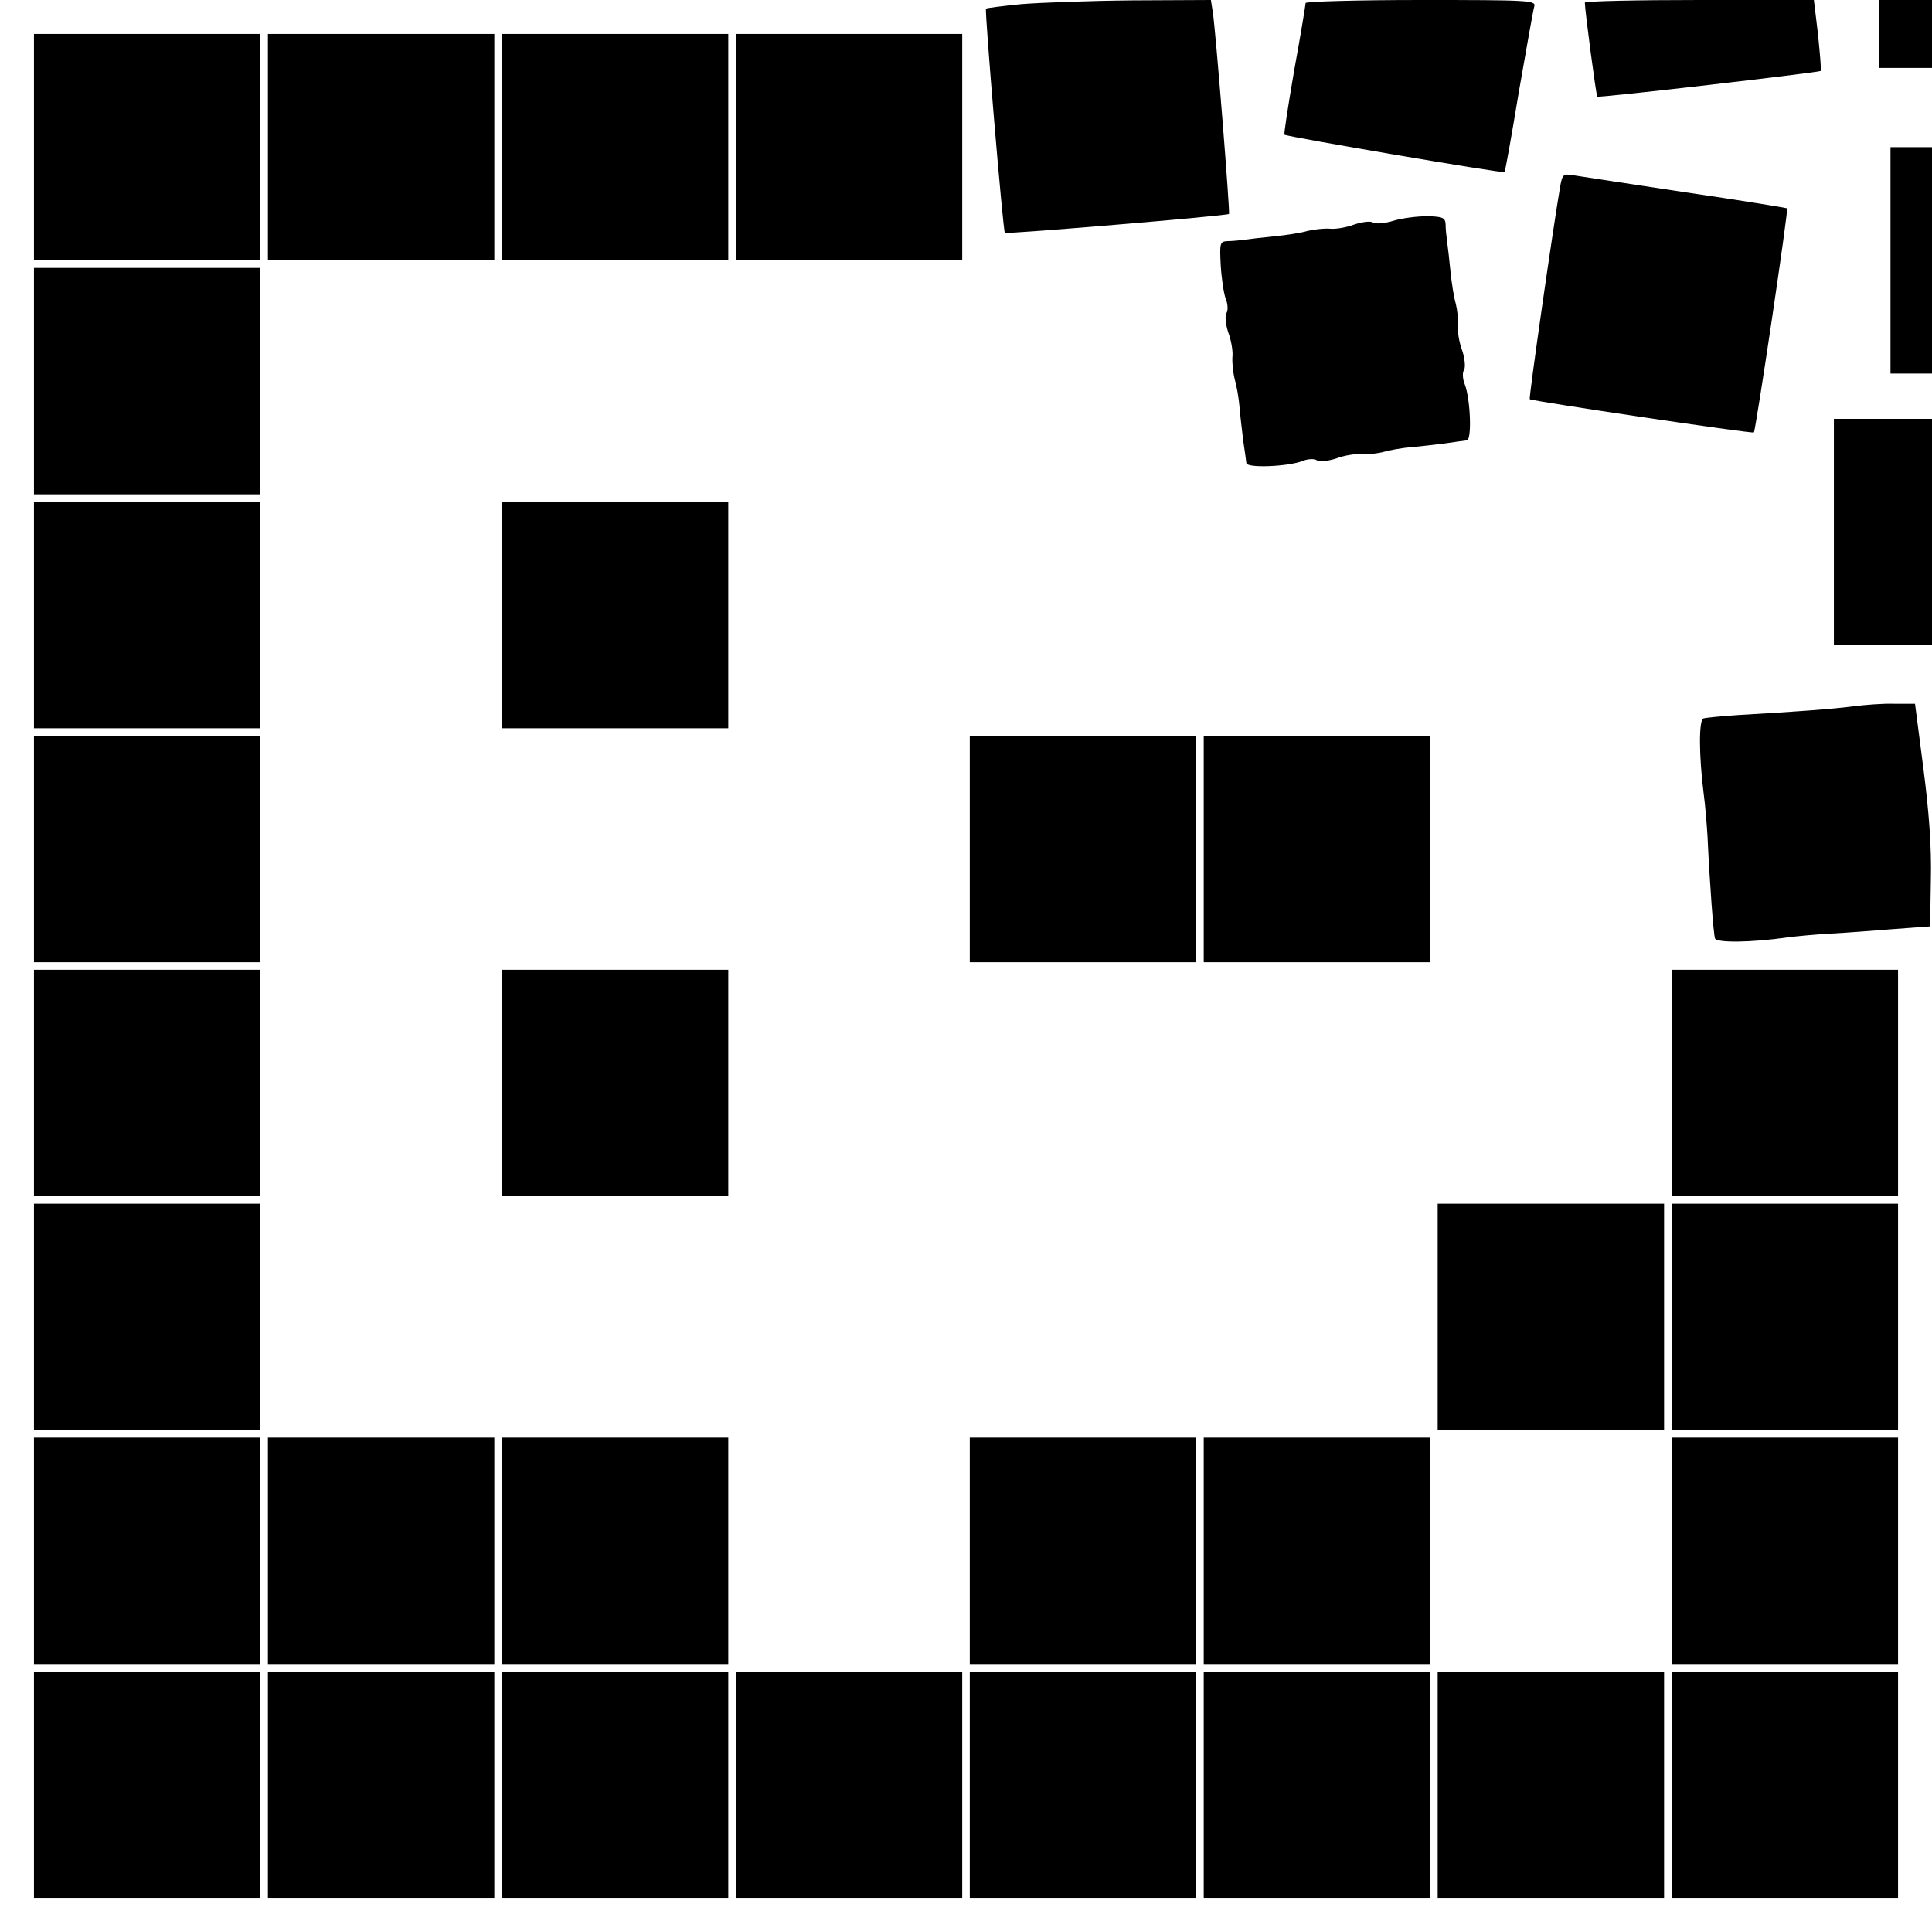 <?xml version="1.0" standalone="no"?>
<!DOCTYPE svg PUBLIC "-//W3C//DTD SVG 20010904//EN"
 "http://www.w3.org/TR/2001/REC-SVG-20010904/DTD/svg10.dtd">
<svg version="1.0" xmlns="http://www.w3.org/2000/svg"
 width="512pt" height="512pt" viewBox="0 0 512 512"
 preserveAspectRatio="xMidYMid meet">
<g transform="translate(0,512) scale(0.1,-0.1)"
fill="#000000" stroke="none">
<path d="M2706 5109 c-49 -5 -91 -10 -93 -12 -4 -4 45 -589 50 -594 4 -4 589
45 594 50 3 4 -35 484 -43 535 l-5 32 -207 -1 c-114 -1 -247 -6 -296 -10z"/>
<path d="M3460 5112 c0 -4 -13 -84 -30 -177 -16 -93 -28 -170 -26 -172 5 -5
579 -103 583 -99 2 1 19 97 38 212 20 115 38 217 41 227 5 16 -14 17 -300 17
-168 0 -306 -4 -306 -8z"/>
<path d="M4200 5113 c0 -20 30 -247 33 -249 3 -4 588 64 592 68 2 2 -2 45 -7
96 l-11 92 -303 0 c-167 0 -304 -3 -304 -7z"/>
<path d="M4980 5030 l0 -90 70 0 70 0 0 90 0 90 -70 0 -70 0 0 -90z"/>
<path d="M90 4730 l0 -300 300 0 300 0 0 300 0 300 -300 0 -300 0 0 -300z"/>
<path d="M710 4730 l0 -300 300 0 300 0 0 300 0 300 -300 0 -300 0 0 -300z"/>
<path d="M1330 4730 l0 -300 300 0 300 0 0 300 0 300 -300 0 -300 0 0 -300z"/>
<path d="M1950 4730 l0 -300 300 0 300 0 0 300 0 300 -300 0 -300 0 0 -300z"/>
<path d="M5010 4430 l0 -300 55 0 55 0 0 300 0 300 -55 0 -55 0 0 -300z"/>
<path d="M4135 4628 c-19 -110 -84 -563 -81 -566 6 -5 590 -92 594 -88 5 6 92
590 88 594 -2 1 -122 21 -267 42 -145 22 -278 42 -296 45 -30 5 -32 4 -38 -27z"/>
<path d="M3693 4535 c-22 -7 -47 -9 -54 -5 -6 5 -29 2 -50 -5 -21 -8 -51 -13
-66 -11 -15 1 -41 -2 -58 -6 -16 -5 -55 -11 -85 -14 -30 -3 -66 -7 -80 -9 -14
-2 -35 -4 -47 -4 -20 -1 -21 -5 -18 -63 2 -35 8 -75 13 -89 6 -14 7 -32 2 -39
-4 -7 -2 -30 5 -51 8 -21 13 -51 11 -66 -1 -15 2 -41 6 -58 5 -16 11 -50 13
-75 2 -25 7 -65 10 -90 4 -25 7 -50 8 -57 0 -14 108 -10 148 5 14 6 32 7 39 2
7 -4 30 -2 51 5 21 8 51 13 66 11 15 -1 42 2 58 6 17 5 50 11 75 13 25 2 65 7
90 10 25 4 50 7 57 8 14 0 10 108 -5 148 -6 14 -7 32 -2 39 4 7 2 30 -5 51 -8
21 -13 51 -11 66 1 15 -2 42 -6 58 -5 17 -11 55 -14 85 -3 30 -7 66 -9 80 -2
14 -4 34 -4 46 -1 17 -8 20 -48 21 -27 0 -67 -5 -90 -12z"/>
<path d="M90 4110 l0 -300 300 0 300 0 0 300 0 300 -300 0 -300 0 0 -300z"/>
<path d="M4860 3710 l0 -300 130 0 130 0 0 300 0 300 -130 0 -130 0 0 -300z"/>
<path d="M90 3490 l0 -300 300 0 300 0 0 300 0 300 -300 0 -300 0 0 -300z"/>
<path d="M1330 3490 l0 -300 300 0 300 0 0 300 0 300 -300 0 -300 0 0 -300z"/>
<path d="M4910 3248 c-54 -7 -149 -14 -305 -23 -44 -3 -85 -7 -91 -9 -12 -5
-12 -97 1 -200 4 -29 8 -79 10 -111 6 -129 16 -261 20 -272 4 -12 98 -11 193
3 24 3 76 8 115 10 40 2 115 8 167 12 l95 7 2 125 c2 85 -5 180 -20 295 l-22
170 -55 0 c-30 1 -80 -3 -110 -7z"/>
<path d="M90 2870 l0 -300 300 0 300 0 0 300 0 300 -300 0 -300 0 0 -300z"/>
<path d="M2570 2870 l0 -300 300 0 300 0 0 300 0 300 -300 0 -300 0 0 -300z"/>
<path d="M3190 2870 l0 -300 300 0 300 0 0 300 0 300 -300 0 -300 0 0 -300z"/>
<path d="M90 2250 l0 -300 300 0 300 0 0 300 0 300 -300 0 -300 0 0 -300z"/>
<path d="M1330 2250 l0 -300 300 0 300 0 0 300 0 300 -300 0 -300 0 0 -300z"/>
<path d="M4430 2250 l0 -300 300 0 300 0 0 300 0 300 -300 0 -300 0 0 -300z"/>
<path d="M90 1630 l0 -300 300 0 300 0 0 300 0 300 -300 0 -300 0 0 -300z"/>
<path d="M3810 1630 l0 -300 300 0 300 0 0 300 0 300 -300 0 -300 0 0 -300z"/>
<path d="M4430 1630 l0 -300 300 0 300 0 0 300 0 300 -300 0 -300 0 0 -300z"/>
<path d="M90 1010 l0 -300 300 0 300 0 0 300 0 300 -300 0 -300 0 0 -300z"/>
<path d="M710 1010 l0 -300 300 0 300 0 0 300 0 300 -300 0 -300 0 0 -300z"/>
<path d="M1330 1010 l0 -300 300 0 300 0 0 300 0 300 -300 0 -300 0 0 -300z"/>
<path d="M2570 1010 l0 -300 300 0 300 0 0 300 0 300 -300 0 -300 0 0 -300z"/>
<path d="M3190 1010 l0 -300 300 0 300 0 0 300 0 300 -300 0 -300 0 0 -300z"/>
<path d="M4430 1010 l0 -300 300 0 300 0 0 300 0 300 -300 0 -300 0 0 -300z"/>
<path d="M90 390 l0 -300 300 0 300 0 0 300 0 300 -300 0 -300 0 0 -300z"/>
<path d="M710 390 l0 -300 300 0 300 0 0 300 0 300 -300 0 -300 0 0 -300z"/>
<path d="M1330 390 l0 -300 300 0 300 0 0 300 0 300 -300 0 -300 0 0 -300z"/>
<path d="M1950 390 l0 -300 300 0 300 0 0 300 0 300 -300 0 -300 0 0 -300z"/>
<path d="M2570 390 l0 -300 300 0 300 0 0 300 0 300 -300 0 -300 0 0 -300z"/>
<path d="M3190 390 l0 -300 300 0 300 0 0 300 0 300 -300 0 -300 0 0 -300z"/>
<path d="M3810 390 l0 -300 300 0 300 0 0 300 0 300 -300 0 -300 0 0 -300z"/>
<path d="M4430 390 l0 -300 300 0 300 0 0 300 0 300 -300 0 -300 0 0 -300z"/>
</g>
</svg>
